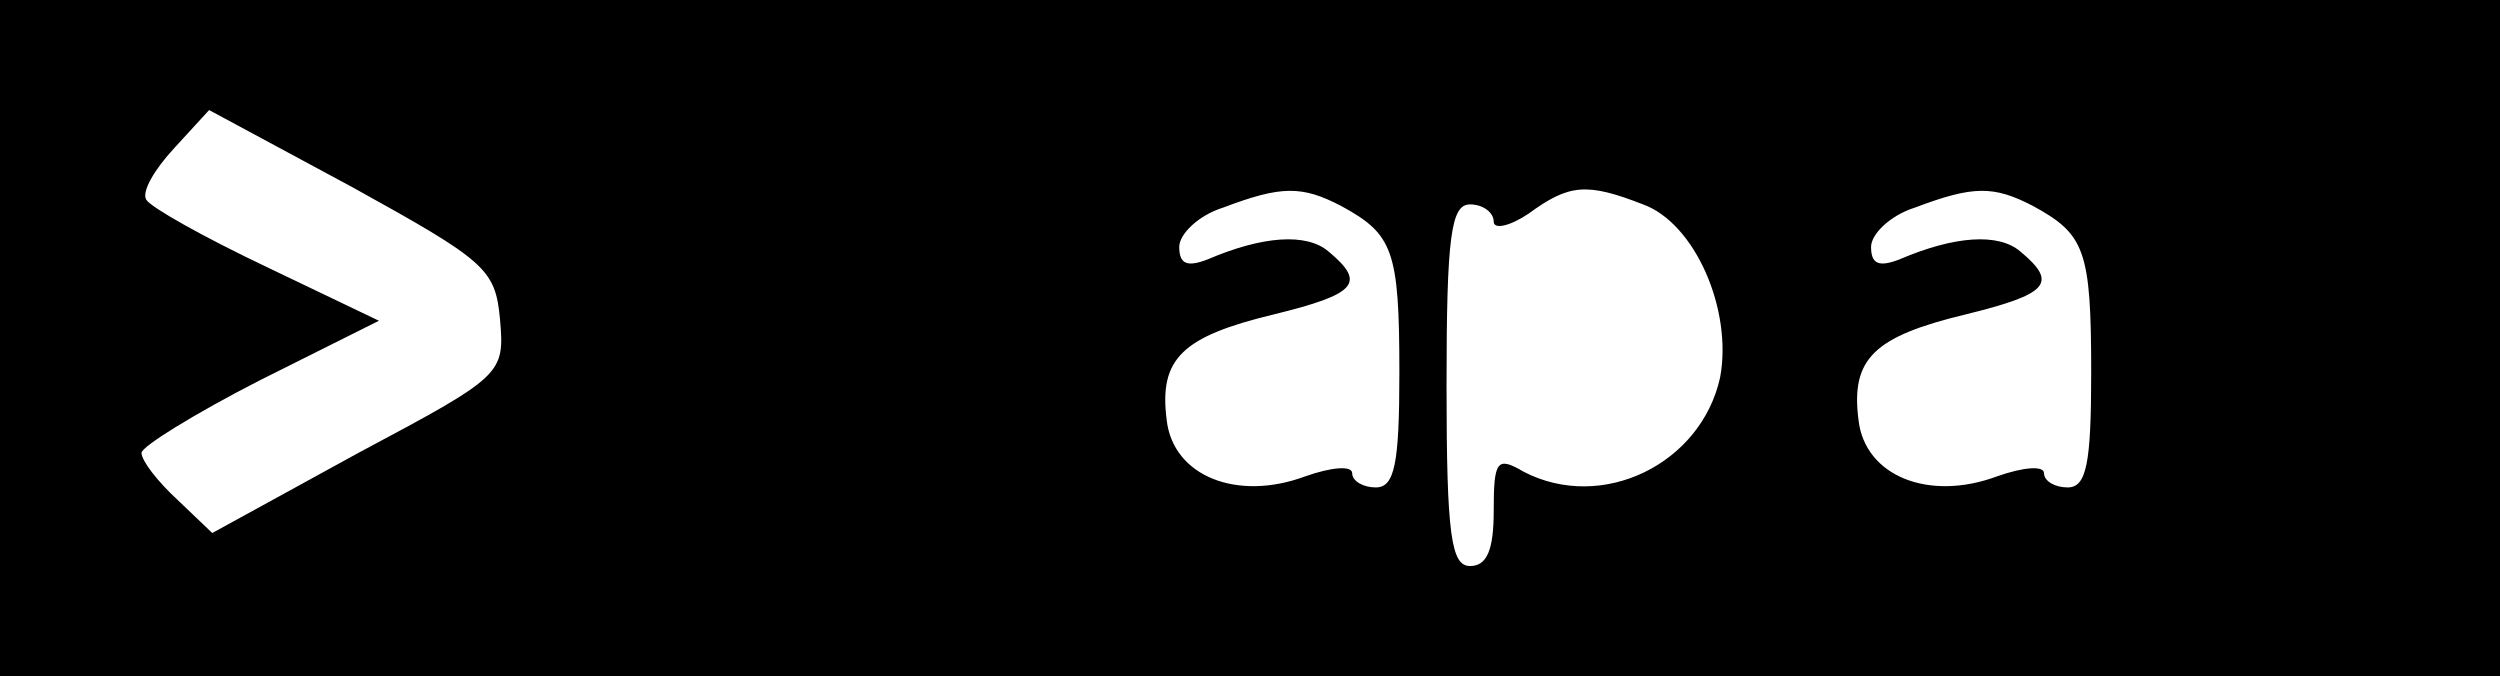 <?xml version="1.0" standalone="no"?>
<!DOCTYPE svg PUBLIC "-//W3C//DTD SVG 20010904//EN"
 "http://www.w3.org/TR/2001/REC-SVG-20010904/DTD/svg10.dtd">
<svg version="1.0" xmlns="http://www.w3.org/2000/svg"
 width="159pt" height="43pt" viewBox="0 0 159 43"
 preserveAspectRatio="xMidYMid meet">
<g transform="translate(0,43) scale(0.1,-0.1)"
fill="#000000" stroke="none">
<path d="M0 215 l0 -215 795 0 795 0 0 215 0 215 -795 0 -795 0 0 -215z m318
12 c3 -35 2 -36 -90 -85 l-93 -51 -22 21 c-13 12 -23 25 -23 30 0 4 34 25 75
46 l76 38 -71 34 c-40 19 -74 38 -77 43 -3 5 5 19 18 33 l22 24 91 -49 c85
-47 91 -52 94 -84z m535 72 c33 -18 37 -28 37 -106 0 -58 -3 -73 -15 -73 -8 0
-15 4 -15 9 0 5 -13 4 -30 -2 -43 -16 -84 0 -88 36 -5 39 10 53 68 67 53 13
59 20 35 40 -14 12 -42 10 -77 -5 -13 -5 -18 -3 -18 8 0 8 12 20 28 25 37 14
50 14 75 1z m192 1 c33 -12 57 -67 49 -110 -12 -55 -75 -86 -125 -60 -17 10
-19 7 -19 -25 0 -24 -4 -35 -15 -35 -12 0 -15 19 -15 115 0 96 3 115 15 115 8
0 15 -5 15 -11 0 -5 10 -3 22 5 26 19 37 20 73 6z m248 -1 c33 -18 37 -28 37
-106 0 -58 -3 -73 -15 -73 -8 0 -15 4 -15 9 0 5 -13 4 -30 -2 -43 -16 -84 0
-88 36 -5 39 10 53 68 67 53 13 59 20 35 40 -14 12 -42 10 -77 -5 -13 -5 -18
-3 -18 8 0 8 12 20 28 25 37 14 50 14 75 1z"/>
</g>
</svg>
